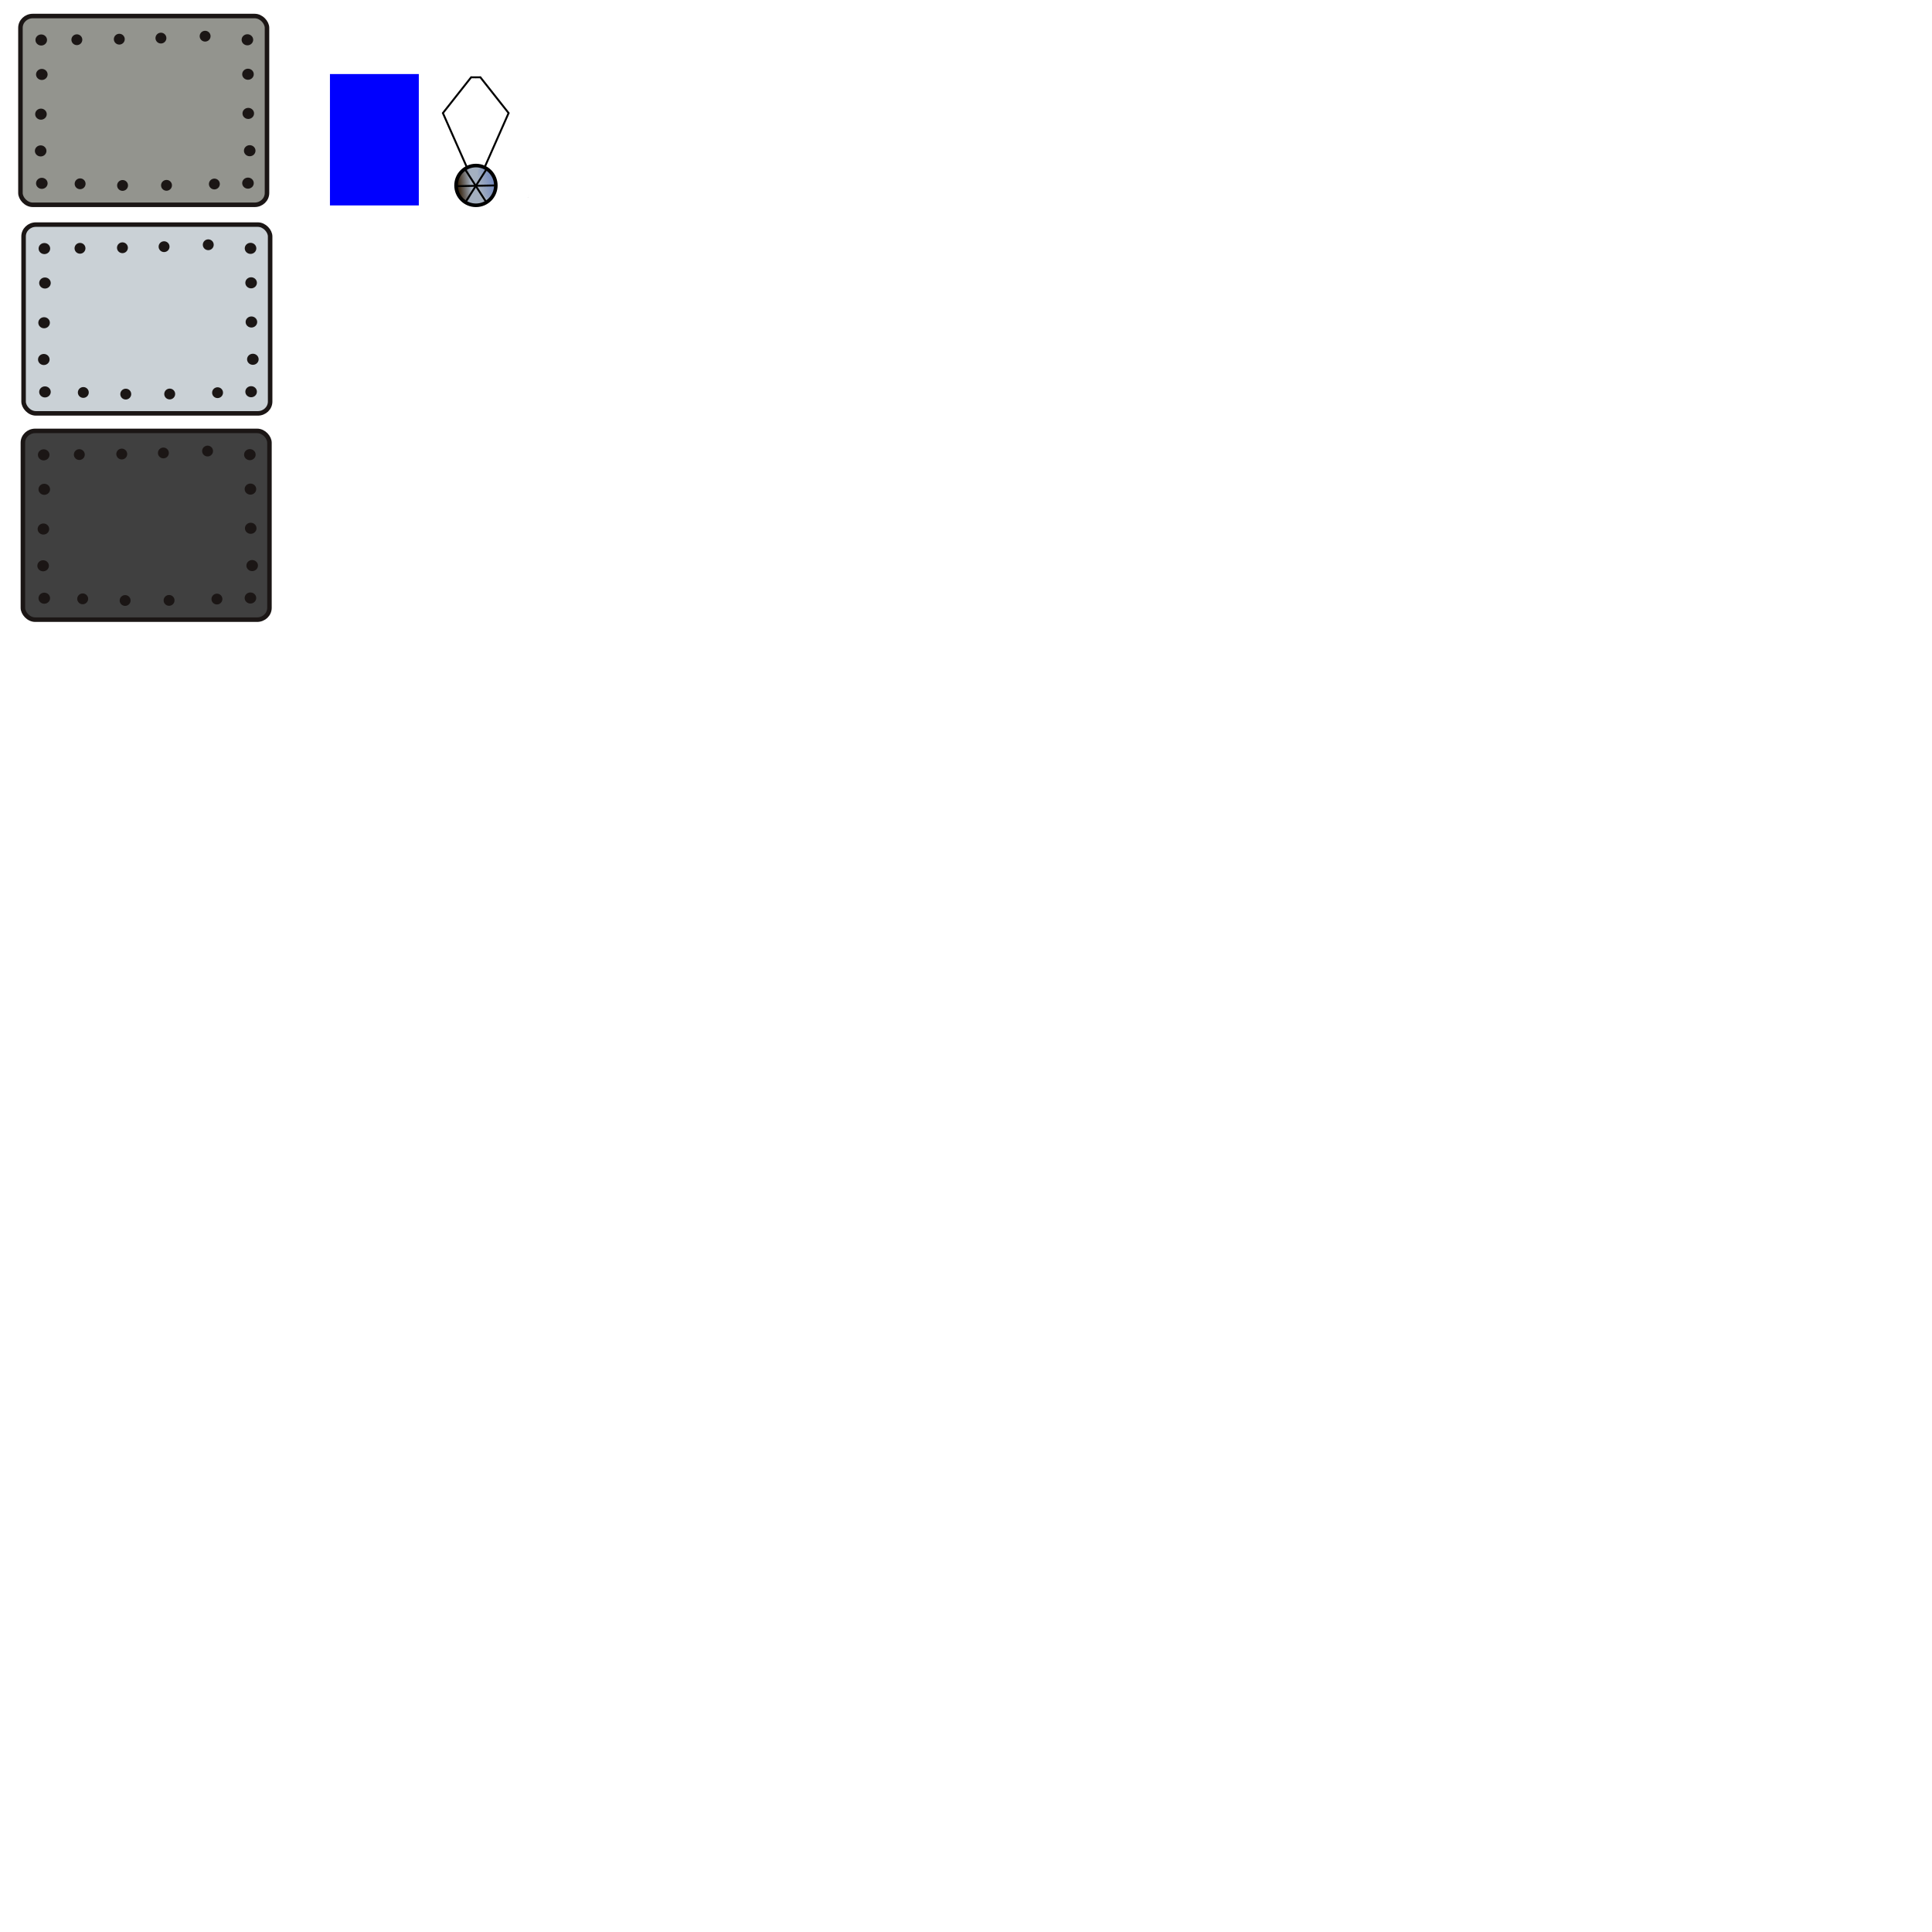 <?xml version="1.0" encoding="UTF-8" standalone="no"?>
<!-- Created with Inkscape (http://www.inkscape.org/) -->

<svg
   width="1000"
   height="1000"
   viewBox="0 0 1000 1000"
   version="1.1"
   id="svg5"
   inkscape:version="1.1.2 (b8e25be833, 2022-02-05)"
   sodipodi:docname="meunObjs.svg"
   xmlns:inkscape="http://www.inkscape.org/namespaces/inkscape"
   xmlns:sodipodi="http://sodipodi.sourceforge.net/DTD/sodipodi-0.dtd"
   xmlns:xlink="http://www.w3.org/1999/xlink"
   xmlns="http://www.w3.org/2000/svg"
   xmlns:svg="http://www.w3.org/2000/svg">
  <sodipodi:namedview
     id="namedview7"
     pagecolor="#d5d2ce"
     bordercolor="#ab2828"
     borderopacity="1"
     inkscape:pageshadow="0"
     inkscape:pageopacity="0"
     inkscape:pagecheckerboard="1"
     inkscape:document-units="px"
     showgrid="false"
     units="px"
     showguides="true"
     inkscape:zoom="5.6568543"
     inkscape:cx="216.25598"
     inkscape:cy="88.358906"
     inkscape:window-width="1440"
     inkscape:window-height="877"
     inkscape:window-x="-8"
     inkscape:window-y="-8"
     inkscape:window-maximized="1"
     inkscape:current-layer="layer1"
     inkscape:snap-bbox="true"
     inkscape:snap-global="true"
     inkscape:snap-smooth-nodes="false"
     inkscape:object-paths="true"
     inkscape:snap-nodes="false"
     inkscape:snap-others="true">
    <inkscape:grid
       type="xygrid"
       id="grid215" />
  </sodipodi:namedview>
  <defs
     id="defs2">
    <linearGradient
       inkscape:collect="always"
       id="linearGradient24565">
      <stop
         style="stop-color:#758bc0;stop-opacity:1;"
         offset="0"
         id="stop24561" />
      <stop
         style="stop-color:#758bc0;stop-opacity:0;"
         offset="1"
         id="stop24563" />
    </linearGradient>
    <linearGradient
       inkscape:collect="always"
       id="linearGradient21853">
      <stop
         style="stop-color:#2f1900;stop-opacity:1;"
         offset="0"
         id="stop21849" />
      <stop
         style="stop-color:#2f1900;stop-opacity:0;"
         offset="1"
         id="stop21851" />
    </linearGradient>
    <inkscape:path-effect
       effect="mirror_symmetry"
       start_point="246.25,37.721"
       end_point="246.252,97.065"
       center_point="246.39,67.393"
       id="path-effect3679"
       is_visible="true"
       lpeversion="1.1"
       mode="free"
       discard_orig_path="false"
       fuse_paths="true"
       oposite_fuse="false"
       split_items="false"
       split_open="false" />
    <inkscape:path-effect
       effect="mirror_symmetry"
       start_point="268.692,33.119"
       end_point="268.25,95.25"
       center_point="268.471,64.184"
       id="path-effect2720"
       is_visible="true"
       lpeversion="1.1"
       mode="free"
       discard_orig_path="false"
       fuse_paths="true"
       oposite_fuse="false"
       split_items="false"
       split_open="false" />
    <inkscape:path-effect
       effect="mirror_symmetry"
       start_point="254.912,38.537"
       end_point="254.912,93.338"
       center_point="254.912,65.938"
       id="path-effect203"
       is_visible="true"
       lpeversion="1.1"
       mode="X"
       discard_orig_path="false"
       fuse_paths="false"
       oposite_fuse="false"
       split_items="false"
       split_open="false" />
    <linearGradient
       inkscape:collect="always"
       xlink:href="#linearGradient21853"
       id="linearGradient21855"
       x1="236.592"
       y1="95.807"
       x2="243.914"
       y2="95.007"
       gradientUnits="userSpaceOnUse" />
    <linearGradient
       inkscape:collect="always"
       xlink:href="#linearGradient24565"
       id="linearGradient24567"
       x1="-228.31"
       y1="-147.774"
       x2="-220.197"
       y2="-147.774"
       gradientUnits="userSpaceOnUse" />
  </defs>
  <g
     inkscape:label="Layer 1"
     inkscape:groupmode="layer"
     id="layer1">
    <rect
       style="fill:#93948e;fill-opacity:1;fill-rule:evenodd;stroke:#1b1615;stroke-width:2.338;stroke-miterlimit:4;stroke-dasharray:none;stroke-opacity:1"
       id="rect31"
       width="127.615"
       height="97.707"
       x="10.581"
       y="8.298"
       rx="6.381"
       ry="6.107"
       inkscape:export-filename="C:\Users\Noah\Documents\Eclipse\Climber\Imgs\defaultLevel.png"
       inkscape:export-xdpi="96"
       inkscape:export-ydpi="96" />
    <ellipse
       style="fill:#1b1615;fill-opacity:1;stroke-width:1.158"
       id="path1108"
       cx="21.348"
       cy="20.697"
       rx="2.995"
       ry="2.867"
       inkscape:export-filename="C:\Users\Noah\Documents\Eclipse\Climber\Imgs\defaultLevel.png"
       inkscape:export-xdpi="96"
       inkscape:export-ydpi="96" />
    <ellipse
       style="fill:#1b1615;fill-opacity:1;stroke-width:1.158"
       id="path1108-8"
       cx="21.648"
       cy="38.53"
       rx="2.995"
       ry="2.867"
       inkscape:export-filename="C:\Users\Noah\Documents\Eclipse\Climber\Imgs\defaultLevel.png"
       inkscape:export-xdpi="96"
       inkscape:export-ydpi="96" />
    <ellipse
       style="fill:#1b1615;fill-opacity:1;stroke-width:1.158"
       id="path1108-5"
       cx="21.199"
       cy="59.09"
       rx="2.995"
       ry="2.867"
       inkscape:export-filename="C:\Users\Noah\Documents\Eclipse\Climber\Imgs\defaultLevel.png"
       inkscape:export-xdpi="96"
       inkscape:export-ydpi="96" />
    <ellipse
       style="fill:#1b1615;fill-opacity:1;stroke-width:1.158"
       id="path1108-59"
       cx="21.648"
       cy="94.896"
       rx="2.995"
       ry="2.867"
       inkscape:export-filename="C:\Users\Noah\Documents\Eclipse\Climber\Imgs\defaultLevel.png"
       inkscape:export-xdpi="96"
       inkscape:export-ydpi="96" />
    <ellipse
       style="fill:#1b1615;fill-opacity:1;stroke-width:1.158"
       id="path1108-1"
       cx="21.049"
       cy="78.112"
       rx="2.995"
       ry="2.867"
       inkscape:export-filename="C:\Users\Noah\Documents\Eclipse\Climber\Imgs\defaultLevel.png"
       inkscape:export-xdpi="96"
       inkscape:export-ydpi="96" />
    <ellipse
       style="fill:#1b1615;fill-opacity:1;stroke-width:1.158"
       id="path1108-6"
       cx="128.056"
       cy="20.592"
       rx="2.995"
       ry="2.867"
       inkscape:export-filename="C:\Users\Noah\Documents\Eclipse\Climber\Imgs\defaultLevel.png"
       inkscape:export-xdpi="96"
       inkscape:export-ydpi="96" />
    <ellipse
       style="fill:#1b1615;fill-opacity:1;stroke-width:1.158"
       id="path1108-8-7"
       cx="128.355"
       cy="38.425"
       rx="2.995"
       ry="2.867"
       inkscape:export-filename="C:\Users\Noah\Documents\Eclipse\Climber\Imgs\defaultLevel.png"
       inkscape:export-xdpi="96"
       inkscape:export-ydpi="96" />
    <ellipse
       style="fill:#1b1615;fill-opacity:1;stroke-width:1.158"
       id="path1108-5-2"
       cx="128.505"
       cy="58.706"
       rx="2.995"
       ry="2.867"
       inkscape:export-filename="C:\Users\Noah\Documents\Eclipse\Climber\Imgs\defaultLevel.png"
       inkscape:export-xdpi="96"
       inkscape:export-ydpi="96" />
    <ellipse
       style="fill:#1b1615;fill-opacity:1;stroke-width:1.158"
       id="path1108-59-5"
       cx="128.355"
       cy="94.791"
       rx="2.995"
       ry="2.867"
       inkscape:export-filename="C:\Users\Noah\Documents\Eclipse\Climber\Imgs\defaultLevel.png"
       inkscape:export-xdpi="96"
       inkscape:export-ydpi="96" />
    <ellipse
       style="fill:#1b1615;fill-opacity:1;stroke-width:1.158"
       id="path1108-1-1"
       cx="129.254"
       cy="78.007"
       rx="2.995"
       ry="2.867"
       inkscape:export-filename="C:\Users\Noah\Documents\Eclipse\Climber\Imgs\defaultLevel.png"
       inkscape:export-xdpi="96"
       inkscape:export-ydpi="96" />
    <ellipse
       style="fill:#1b1615;fill-opacity:1;stroke-width:1.11"
       id="path1108-7"
       cx="18.734"
       cy="-106.17"
       rx="2.797"
       ry="2.823"
       transform="matrix(4.6637699e-5,1,-1,4.8110217e-5,0,0)"
       inkscape:export-filename="C:\Users\Noah\Documents\Eclipse\Climber\Imgs\defaultLevel.png"
       inkscape:export-xdpi="96"
       inkscape:export-ydpi="96" />
    <ellipse
       style="fill:#1b1615;fill-opacity:1;stroke-width:1.11"
       id="path1108-8-9"
       cx="19.721"
       cy="-83.299"
       rx="2.797"
       ry="2.823"
       transform="matrix(4.6637699e-5,1,-1,4.8110217e-5,0,0)"
       inkscape:export-filename="C:\Users\Noah\Documents\Eclipse\Climber\Imgs\defaultLevel.png"
       inkscape:export-xdpi="96"
       inkscape:export-ydpi="96" />
    <ellipse
       style="fill:#1b1615;fill-opacity:1;stroke-width:1.11"
       id="path1108-59-1"
       cx="20.561"
       cy="-39.783"
       rx="2.797"
       ry="2.823"
       transform="matrix(4.6637699e-5,1,-1,4.8110217e-5,0,0)"
       inkscape:export-filename="C:\Users\Noah\Documents\Eclipse\Climber\Imgs\defaultLevel.png"
       inkscape:export-xdpi="96"
       inkscape:export-ydpi="96" />
    <ellipse
       style="fill:#1b1615;fill-opacity:1;stroke-width:1.11"
       id="path1108-1-4"
       cx="20.281"
       cy="-61.748"
       rx="2.797"
       ry="2.823"
       transform="matrix(4.6637699e-5,1,-1,4.8110217e-5,0,0)"
       inkscape:export-filename="C:\Users\Noah\Documents\Eclipse\Climber\Imgs\defaultLevel.png"
       inkscape:export-xdpi="96"
       inkscape:export-ydpi="96" />
    <ellipse
       style="fill:#1b1615;fill-opacity:1;stroke-width:1.11"
       id="path1108-7-7"
       cx="92.287"
       cy="-113.727"
       rx="2.798"
       ry="2.823"
       transform="matrix(-0.03,1,-1,-0.026,0,0)"
       inkscape:export-filename="C:\Users\Noah\Documents\Eclipse\Climber\Imgs\defaultLevel.png"
       inkscape:export-xdpi="96"
       inkscape:export-ydpi="96" />
    <ellipse
       style="fill:#1b1615;fill-opacity:1;stroke-width:1.11"
       id="path1108-8-9-7"
       cx="93.615"
       cy="-88.995"
       rx="2.798"
       ry="2.823"
       transform="matrix(-0.03,1,-1,-0.026,0,0)"
       inkscape:export-filename="C:\Users\Noah\Documents\Eclipse\Climber\Imgs\defaultLevel.png"
       inkscape:export-xdpi="96"
       inkscape:export-ydpi="96" />
    <ellipse
       style="fill:#1b1615;fill-opacity:1;stroke-width:1.11"
       id="path1108-59-1-1"
       cx="93.981"
       cy="-44.287"
       rx="2.798"
       ry="2.823"
       transform="matrix(-0.03,1,-1,-0.026,0,0)"
       inkscape:export-filename="C:\Users\Noah\Documents\Eclipse\Climber\Imgs\defaultLevel.png"
       inkscape:export-xdpi="96"
       inkscape:export-ydpi="96" />
    <ellipse
       style="fill:#1b1615;fill-opacity:1;stroke-width:1.11"
       id="path1108-1-4-5"
       cx="94.261"
       cy="-66.268"
       rx="2.798"
       ry="2.823"
       transform="matrix(-0.03,1,-1,-0.026,0,0)"
       inkscape:export-filename="C:\Users\Noah\Documents\Eclipse\Climber\Imgs\defaultLevel.png"
       inkscape:export-xdpi="96"
       inkscape:export-ydpi="96" />
    <rect
       style="fill:#404040;fill-opacity:1;fill-rule:evenodd;stroke:#1b1615;stroke-width:2.338;stroke-miterlimit:4;stroke-dasharray:none;stroke-opacity:1"
       id="rect31-9"
       width="127.615"
       height="97.707"
       x="11.853"
       y="223.029"
       rx="6.381"
       ry="6.107"
       inkscape:export-filename="C:\Users\Noah\Documents\Eclipse\Climber\Imgs\playedLevel.png"
       inkscape:export-xdpi="96"
       inkscape:export-ydpi="96" />
    <ellipse
       style="fill:#1b1615;fill-opacity:1;stroke-width:1.158"
       id="path1108-82"
       cx="22.62"
       cy="235.428"
       rx="2.995"
       ry="2.867"
       inkscape:export-filename="C:\Users\Noah\Documents\Eclipse\Climber\Imgs\playedLevel.png"
       inkscape:export-xdpi="96"
       inkscape:export-ydpi="96" />
    <ellipse
       style="fill:#1b1615;fill-opacity:1;stroke-width:1.158"
       id="path1108-8-5"
       cx="22.919"
       cy="253.261"
       rx="2.995"
       ry="2.867"
       inkscape:export-filename="C:\Users\Noah\Documents\Eclipse\Climber\Imgs\playedLevel.png"
       inkscape:export-xdpi="96"
       inkscape:export-ydpi="96" />
    <ellipse
       style="fill:#1b1615;fill-opacity:1;stroke-width:1.158"
       id="path1108-5-5"
       cx="22.47"
       cy="273.822"
       rx="2.995"
       ry="2.867"
       inkscape:export-filename="C:\Users\Noah\Documents\Eclipse\Climber\Imgs\playedLevel.png"
       inkscape:export-xdpi="96"
       inkscape:export-ydpi="96" />
    <ellipse
       style="fill:#1b1615;fill-opacity:1;stroke-width:1.158"
       id="path1108-59-8"
       cx="22.919"
       cy="309.628"
       rx="2.995"
       ry="2.867"
       inkscape:export-filename="C:\Users\Noah\Documents\Eclipse\Climber\Imgs\playedLevel.png"
       inkscape:export-xdpi="96"
       inkscape:export-ydpi="96" />
    <ellipse
       style="fill:#1b1615;fill-opacity:1;stroke-width:1.158"
       id="path1108-1-7"
       cx="22.32"
       cy="292.844"
       rx="2.995"
       ry="2.867"
       inkscape:export-filename="C:\Users\Noah\Documents\Eclipse\Climber\Imgs\playedLevel.png"
       inkscape:export-xdpi="96"
       inkscape:export-ydpi="96" />
    <ellipse
       style="fill:#1b1615;fill-opacity:1;stroke-width:1.158"
       id="path1108-6-5"
       cx="129.327"
       cy="235.323"
       rx="2.995"
       ry="2.867"
       inkscape:export-filename="C:\Users\Noah\Documents\Eclipse\Climber\Imgs\playedLevel.png"
       inkscape:export-xdpi="96"
       inkscape:export-ydpi="96" />
    <ellipse
       style="fill:#1b1615;fill-opacity:1;stroke-width:1.158"
       id="path1108-8-7-0"
       cx="129.626"
       cy="253.156"
       rx="2.995"
       ry="2.867"
       inkscape:export-filename="C:\Users\Noah\Documents\Eclipse\Climber\Imgs\playedLevel.png"
       inkscape:export-xdpi="96"
       inkscape:export-ydpi="96" />
    <ellipse
       style="fill:#1b1615;fill-opacity:1;stroke-width:1.158"
       id="path1108-5-2-1"
       cx="129.776"
       cy="273.437"
       rx="2.995"
       ry="2.867"
       inkscape:export-filename="C:\Users\Noah\Documents\Eclipse\Climber\Imgs\playedLevel.png"
       inkscape:export-xdpi="96"
       inkscape:export-ydpi="96" />
    <ellipse
       style="fill:#1b1615;fill-opacity:1;stroke-width:1.158"
       id="path1108-59-5-7"
       cx="129.626"
       cy="309.523"
       rx="2.995"
       ry="2.867"
       inkscape:export-filename="C:\Users\Noah\Documents\Eclipse\Climber\Imgs\playedLevel.png"
       inkscape:export-xdpi="96"
       inkscape:export-ydpi="96" />
    <ellipse
       style="fill:#1b1615;fill-opacity:1;stroke-width:1.158"
       id="path1108-1-1-4"
       cx="130.525"
       cy="292.739"
       rx="2.995"
       ry="2.867"
       inkscape:export-filename="C:\Users\Noah\Documents\Eclipse\Climber\Imgs\playedLevel.png"
       inkscape:export-xdpi="96"
       inkscape:export-ydpi="96" />
    <ellipse
       style="fill:#1b1615;fill-opacity:1;stroke-width:1.11"
       id="path1108-7-2"
       cx="233.466"
       cy="-107.432"
       rx="2.797"
       ry="2.823"
       transform="matrix(4.6637699e-5,1,-1,4.8110217e-5,0,0)"
       inkscape:export-filename="C:\Users\Noah\Documents\Eclipse\Climber\Imgs\playedLevel.png"
       inkscape:export-xdpi="96"
       inkscape:export-ydpi="96" />
    <ellipse
       style="fill:#1b1615;fill-opacity:1;stroke-width:1.11"
       id="path1108-8-9-1"
       cx="234.452"
       cy="-84.561"
       rx="2.797"
       ry="2.823"
       transform="matrix(4.6637699e-5,1,-1,4.8110217e-5,0,0)"
       inkscape:export-filename="C:\Users\Noah\Documents\Eclipse\Climber\Imgs\playedLevel.png"
       inkscape:export-xdpi="96"
       inkscape:export-ydpi="96" />
    <ellipse
       style="fill:#1b1615;fill-opacity:1;stroke-width:1.11"
       id="path1108-59-1-3"
       cx="235.292"
       cy="-41.045"
       rx="2.797"
       ry="2.823"
       transform="matrix(4.6637699e-5,1,-1,4.8110217e-5,0,0)"
       inkscape:export-filename="C:\Users\Noah\Documents\Eclipse\Climber\Imgs\playedLevel.png"
       inkscape:export-xdpi="96"
       inkscape:export-ydpi="96" />
    <ellipse
       style="fill:#1b1615;fill-opacity:1;stroke-width:1.11"
       id="path1108-1-4-16"
       cx="235.013"
       cy="-63.01"
       rx="2.797"
       ry="2.823"
       transform="matrix(4.6637699e-5,1,-1,4.8110217e-5,0,0)"
       inkscape:export-filename="C:\Users\Noah\Documents\Eclipse\Climber\Imgs\playedLevel.png"
       inkscape:export-xdpi="96"
       inkscape:export-ydpi="96" />
    <ellipse
       style="fill:#1b1615;fill-opacity:1;stroke-width:1.11"
       id="path1108-7-7-15"
       cx="306.912"
       cy="-121.495"
       rx="2.798"
       ry="2.823"
       transform="matrix(-0.03,1,-1,-0.026,0,0)"
       inkscape:export-filename="C:\Users\Noah\Documents\Eclipse\Climber\Imgs\playedLevel.png"
       inkscape:export-xdpi="96"
       inkscape:export-ydpi="96" />
    <ellipse
       style="fill:#1b1615;fill-opacity:1;stroke-width:1.11"
       id="path1108-8-9-7-5"
       cx="308.24"
       cy="-96.763"
       rx="2.798"
       ry="2.823"
       transform="matrix(-0.03,1,-1,-0.026,0,0)"
       inkscape:export-filename="C:\Users\Noah\Documents\Eclipse\Climber\Imgs\playedLevel.png"
       inkscape:export-xdpi="96"
       inkscape:export-ydpi="96" />
    <ellipse
       style="fill:#1b1615;fill-opacity:1;stroke-width:1.11"
       id="path1108-59-1-1-3"
       cx="308.606"
       cy="-52.054"
       rx="2.798"
       ry="2.823"
       transform="matrix(-0.03,1,-1,-0.026,0,0)"
       inkscape:export-filename="C:\Users\Noah\Documents\Eclipse\Climber\Imgs\playedLevel.png"
       inkscape:export-xdpi="96"
       inkscape:export-ydpi="96" />
    <ellipse
       style="fill:#1b1615;fill-opacity:1;stroke-width:1.11"
       id="path1108-1-4-5-0"
       cx="308.886"
       cy="-74.035"
       rx="2.798"
       ry="2.823"
       transform="matrix(-0.03,1,-1,-0.026,0,0)"
       inkscape:export-filename="C:\Users\Noah\Documents\Eclipse\Climber\Imgs\playedLevel.png"
       inkscape:export-xdpi="96"
       inkscape:export-ydpi="96" />
    <rect
       style="fill:#cad1d6;fill-opacity:1;fill-rule:evenodd;stroke:#1b1615;stroke-width:2.338;stroke-miterlimit:4;stroke-dasharray:none;stroke-opacity:1"
       id="rect31-7"
       width="127.615"
       height="97.707"
       x="12.206"
       y="116.256"
       rx="6.381"
       ry="6.107"
       inkscape:export-filename="C:\Users\Noah\Documents\Eclipse\Climber\Imgs\selectedLevel.png"
       inkscape:export-xdpi="96"
       inkscape:export-ydpi="96" />
    <ellipse
       style="fill:#1b1615;fill-opacity:1;stroke-width:1.158"
       id="path1108-2"
       cx="22.973"
       cy="128.655"
       rx="2.995"
       ry="2.867"
       inkscape:export-filename="C:\Users\Noah\Documents\Eclipse\Climber\Imgs\selectedLevel.png"
       inkscape:export-xdpi="96"
       inkscape:export-ydpi="96" />
    <ellipse
       style="fill:#1b1615;fill-opacity:1;stroke-width:1.158"
       id="path1108-8-1"
       cx="23.273"
       cy="146.488"
       rx="2.995"
       ry="2.867"
       inkscape:export-filename="C:\Users\Noah\Documents\Eclipse\Climber\Imgs\selectedLevel.png"
       inkscape:export-xdpi="96"
       inkscape:export-ydpi="96" />
    <ellipse
       style="fill:#1b1615;fill-opacity:1;stroke-width:1.158"
       id="path1108-5-9"
       cx="22.823"
       cy="167.049"
       rx="2.995"
       ry="2.867"
       inkscape:export-filename="C:\Users\Noah\Documents\Eclipse\Climber\Imgs\selectedLevel.png"
       inkscape:export-xdpi="96"
       inkscape:export-ydpi="96" />
    <ellipse
       style="fill:#1b1615;fill-opacity:1;stroke-width:1.158"
       id="path1108-59-4"
       cx="23.273"
       cy="202.855"
       rx="2.995"
       ry="2.867"
       inkscape:export-filename="C:\Users\Noah\Documents\Eclipse\Climber\Imgs\selectedLevel.png"
       inkscape:export-xdpi="96"
       inkscape:export-ydpi="96" />
    <ellipse
       style="fill:#1b1615;fill-opacity:1;stroke-width:1.158"
       id="path1108-1-9"
       cx="22.674"
       cy="186.071"
       rx="2.995"
       ry="2.867"
       inkscape:export-filename="C:\Users\Noah\Documents\Eclipse\Climber\Imgs\selectedLevel.png"
       inkscape:export-xdpi="96"
       inkscape:export-ydpi="96" />
    <ellipse
       style="fill:#1b1615;fill-opacity:1;stroke-width:1.158"
       id="path1108-6-1"
       cx="129.681"
       cy="128.55"
       rx="2.995"
       ry="2.867"
       inkscape:export-filename="C:\Users\Noah\Documents\Eclipse\Climber\Imgs\selectedLevel.png"
       inkscape:export-xdpi="96"
       inkscape:export-ydpi="96" />
    <ellipse
       style="fill:#1b1615;fill-opacity:1;stroke-width:1.158"
       id="path1108-8-7-5"
       cx="129.98"
       cy="146.383"
       rx="2.995"
       ry="2.867"
       inkscape:export-filename="C:\Users\Noah\Documents\Eclipse\Climber\Imgs\selectedLevel.png"
       inkscape:export-xdpi="96"
       inkscape:export-ydpi="96" />
    <ellipse
       style="fill:#1b1615;fill-opacity:1;stroke-width:1.158"
       id="path1108-5-2-4"
       cx="130.13"
       cy="166.664"
       rx="2.995"
       ry="2.867"
       inkscape:export-filename="C:\Users\Noah\Documents\Eclipse\Climber\Imgs\selectedLevel.png"
       inkscape:export-xdpi="96"
       inkscape:export-ydpi="96" />
    <ellipse
       style="fill:#1b1615;fill-opacity:1;stroke-width:1.158"
       id="path1108-59-5-6"
       cx="129.98"
       cy="202.75"
       rx="2.995"
       ry="2.867"
       inkscape:export-filename="C:\Users\Noah\Documents\Eclipse\Climber\Imgs\selectedLevel.png"
       inkscape:export-xdpi="96"
       inkscape:export-ydpi="96" />
    <ellipse
       style="fill:#1b1615;fill-opacity:1;stroke-width:1.158"
       id="path1108-1-1-5"
       cx="130.879"
       cy="185.966"
       rx="2.995"
       ry="2.867"
       inkscape:export-filename="C:\Users\Noah\Documents\Eclipse\Climber\Imgs\selectedLevel.png"
       inkscape:export-xdpi="96"
       inkscape:export-ydpi="96" />
    <ellipse
       style="fill:#1b1615;fill-opacity:1;stroke-width:1.11"
       id="path1108-7-1"
       cx="126.693"
       cy="-107.79"
       rx="2.797"
       ry="2.823"
       transform="matrix(4.6637699e-5,1,-1,4.8110217e-5,0,0)"
       inkscape:export-filename="C:\Users\Noah\Documents\Eclipse\Climber\Imgs\selectedLevel.png"
       inkscape:export-xdpi="96"
       inkscape:export-ydpi="96" />
    <ellipse
       style="fill:#1b1615;fill-opacity:1;stroke-width:1.11"
       id="path1108-8-9-2"
       cx="127.679"
       cy="-84.919"
       rx="2.797"
       ry="2.823"
       transform="matrix(4.6637699e-5,1,-1,4.8110217e-5,0,0)"
       inkscape:export-filename="C:\Users\Noah\Documents\Eclipse\Climber\Imgs\selectedLevel.png"
       inkscape:export-xdpi="96"
       inkscape:export-ydpi="96" />
    <ellipse
       style="fill:#1b1615;fill-opacity:1;stroke-width:1.11"
       id="path1108-59-1-8"
       cx="128.519"
       cy="-41.403"
       rx="2.797"
       ry="2.823"
       transform="matrix(4.6637699e-5,1,-1,4.8110217e-5,0,0)"
       inkscape:export-filename="C:\Users\Noah\Documents\Eclipse\Climber\Imgs\selectedLevel.png"
       inkscape:export-xdpi="96"
       inkscape:export-ydpi="96" />
    <ellipse
       style="fill:#1b1615;fill-opacity:1;stroke-width:1.11"
       id="path1108-1-4-1"
       cx="128.239"
       cy="-63.368"
       rx="2.797"
       ry="2.823"
       transform="matrix(4.6637699e-5,1,-1,4.8110217e-5,0,0)"
       inkscape:export-filename="C:\Users\Noah\Documents\Eclipse\Climber\Imgs\selectedLevel.png"
       inkscape:export-xdpi="96"
       inkscape:export-ydpi="96" />
    <ellipse
       style="fill:#1b1615;fill-opacity:1;stroke-width:1.11"
       id="path1108-7-7-1"
       cx="200.166"
       cy="-118.618"
       rx="2.798"
       ry="2.823"
       transform="matrix(-0.03,1,-1,-0.026,0,0)"
       inkscape:export-filename="C:\Users\Noah\Documents\Eclipse\Climber\Imgs\selectedLevel.png"
       inkscape:export-xdpi="96"
       inkscape:export-ydpi="96" />
    <ellipse
       style="fill:#1b1615;fill-opacity:1;stroke-width:1.11"
       id="path1108-8-9-7-1"
       cx="201.494"
       cy="-93.886"
       rx="2.798"
       ry="2.823"
       transform="matrix(-0.03,1,-1,-0.026,0,0)"
       inkscape:export-filename="C:\Users\Noah\Documents\Eclipse\Climber\Imgs\selectedLevel.png"
       inkscape:export-xdpi="96"
       inkscape:export-ydpi="96" />
    <ellipse
       style="fill:#1b1615;fill-opacity:1;stroke-width:1.11"
       id="path1108-59-1-1-5"
       cx="201.86"
       cy="-49.178"
       rx="2.798"
       ry="2.823"
       transform="matrix(-0.03,1,-1,-0.026,0,0)"
       inkscape:export-filename="C:\Users\Noah\Documents\Eclipse\Climber\Imgs\selectedLevel.png"
       inkscape:export-xdpi="96"
       inkscape:export-ydpi="96" />
    <ellipse
       style="fill:#1b1615;fill-opacity:1;stroke-width:1.11"
       id="path1108-1-4-5-3"
       cx="202.14"
       cy="-71.158"
       rx="2.798"
       ry="2.823"
       transform="matrix(-0.03,1,-1,-0.026,0,0)"
       inkscape:export-filename="C:\Users\Noah\Documents\Eclipse\Climber\Imgs\selectedLevel.png"
       inkscape:export-xdpi="96"
       inkscape:export-ydpi="96" />
    <rect
       style="fill:#0000ff;fill-rule:evenodd;stroke-width:0.648"
       id="rect86"
       width="46"
       height="68"
       x="170.778"
       y="38.328" />
    <path
       style="fill:none;stroke:#000000;stroke-width:1px;stroke-linecap:butt;stroke-linejoin:miter;stroke-opacity:1"
       d="m 246.252,96.99 -17.005,-38.472 14.616,-18.515 2.387,0.019 2.387,-0.019 14.617,18.514 z"
       id="path3677"
       inkscape:path-effect="#path-effect3679"
       inkscape:original-d="m 246.29047,97.077022 -17.04389,-38.559533 14.61611,-18.515218 4.87631,0.03817"
       sodipodi:nodetypes="cccc" />
    <circle
       style="fill:#a4b0c0;fill-opacity:1;stroke:none;stroke-width:1.852;stroke-miterlimit:4;stroke-dasharray:none;stroke-opacity:1"
       id="path10961-4"
       cx="246.437"
       cy="95.932"
       r="10.288" />
    <ellipse
       style="fill:#000000;fill-opacity:1;stroke:none;stroke-width:1.152;stroke-miterlimit:4;stroke-dasharray:none;stroke-opacity:1"
       id="use15115"
       cx="273.928"
       cy="102.494"
       rx="0.031"
       ry="0.02" />
    <ellipse
       style="fill:#000000;fill-opacity:1;stroke:none;stroke-width:1.152;stroke-miterlimit:4;stroke-dasharray:none;stroke-opacity:1"
       id="use15123"
       cx="273.216"
       cy="101.123"
       rx="0.025"
       ry="0.037" />
    <ellipse
       style="fill:#000000;fill-opacity:1;stroke:none;stroke-width:1.152;stroke-miterlimit:4;stroke-dasharray:none;stroke-opacity:1"
       id="use15137"
       cx="273.206"
       cy="99.706"
       rx="0.016"
       ry="0.012" />
    <ellipse
       style="fill:#000000;fill-opacity:1;stroke:none;stroke-width:1.152;stroke-miterlimit:4;stroke-dasharray:none;stroke-opacity:1"
       id="use15171"
       cx="273.245"
       cy="102.028"
       rx="0.093"
       ry="0.053" />
    <ellipse
       style="fill:url(#linearGradient21855);fill-opacity:1;stroke:none;stroke-width:1.114;stroke-miterlimit:4;stroke-dasharray:none;stroke-opacity:1"
       id="path18759"
       cx="240.648"
       cy="95.807"
       rx="4.057"
       ry="8.648" />
    <ellipse
       style="fill:url(#linearGradient24567);fill-opacity:1;stroke:none;stroke-width:1.114;stroke-miterlimit:4;stroke-dasharray:none;stroke-opacity:1"
       id="path18759-8"
       cx="-224.253"
       cy="-147.774"
       rx="4.057"
       ry="8.648"
       transform="rotate(167.16)" />
    <circle
       style="fill:none;fill-opacity:1;stroke:#000000;stroke-width:1.852;stroke-miterlimit:4;stroke-dasharray:none;stroke-opacity:1"
       id="path10961"
       cx="246.348"
       cy="95.976"
       r="10.288" />
    <path
       style="fill:none;stroke:#000000;stroke-width:1px;stroke-linecap:butt;stroke-linejoin:miter;stroke-opacity:1"
       d="m 235.845,96.367 20.907,-0.397"
       id="path11158" />
    <path
       style="fill:none;stroke:#000000;stroke-width:1px;stroke-linecap:butt;stroke-linejoin:miter;stroke-opacity:1"
       d="m 240.513,87.301 11.329,17.576"
       id="path11158-9" />
    <path
       style="fill:none;stroke:#000000;stroke-width:1px;stroke-linecap:butt;stroke-linejoin:miter;stroke-opacity:1"
       d="M 251.948,87.357 240.693,104.98"
       id="path11158-6" />
  </g>
</svg>
